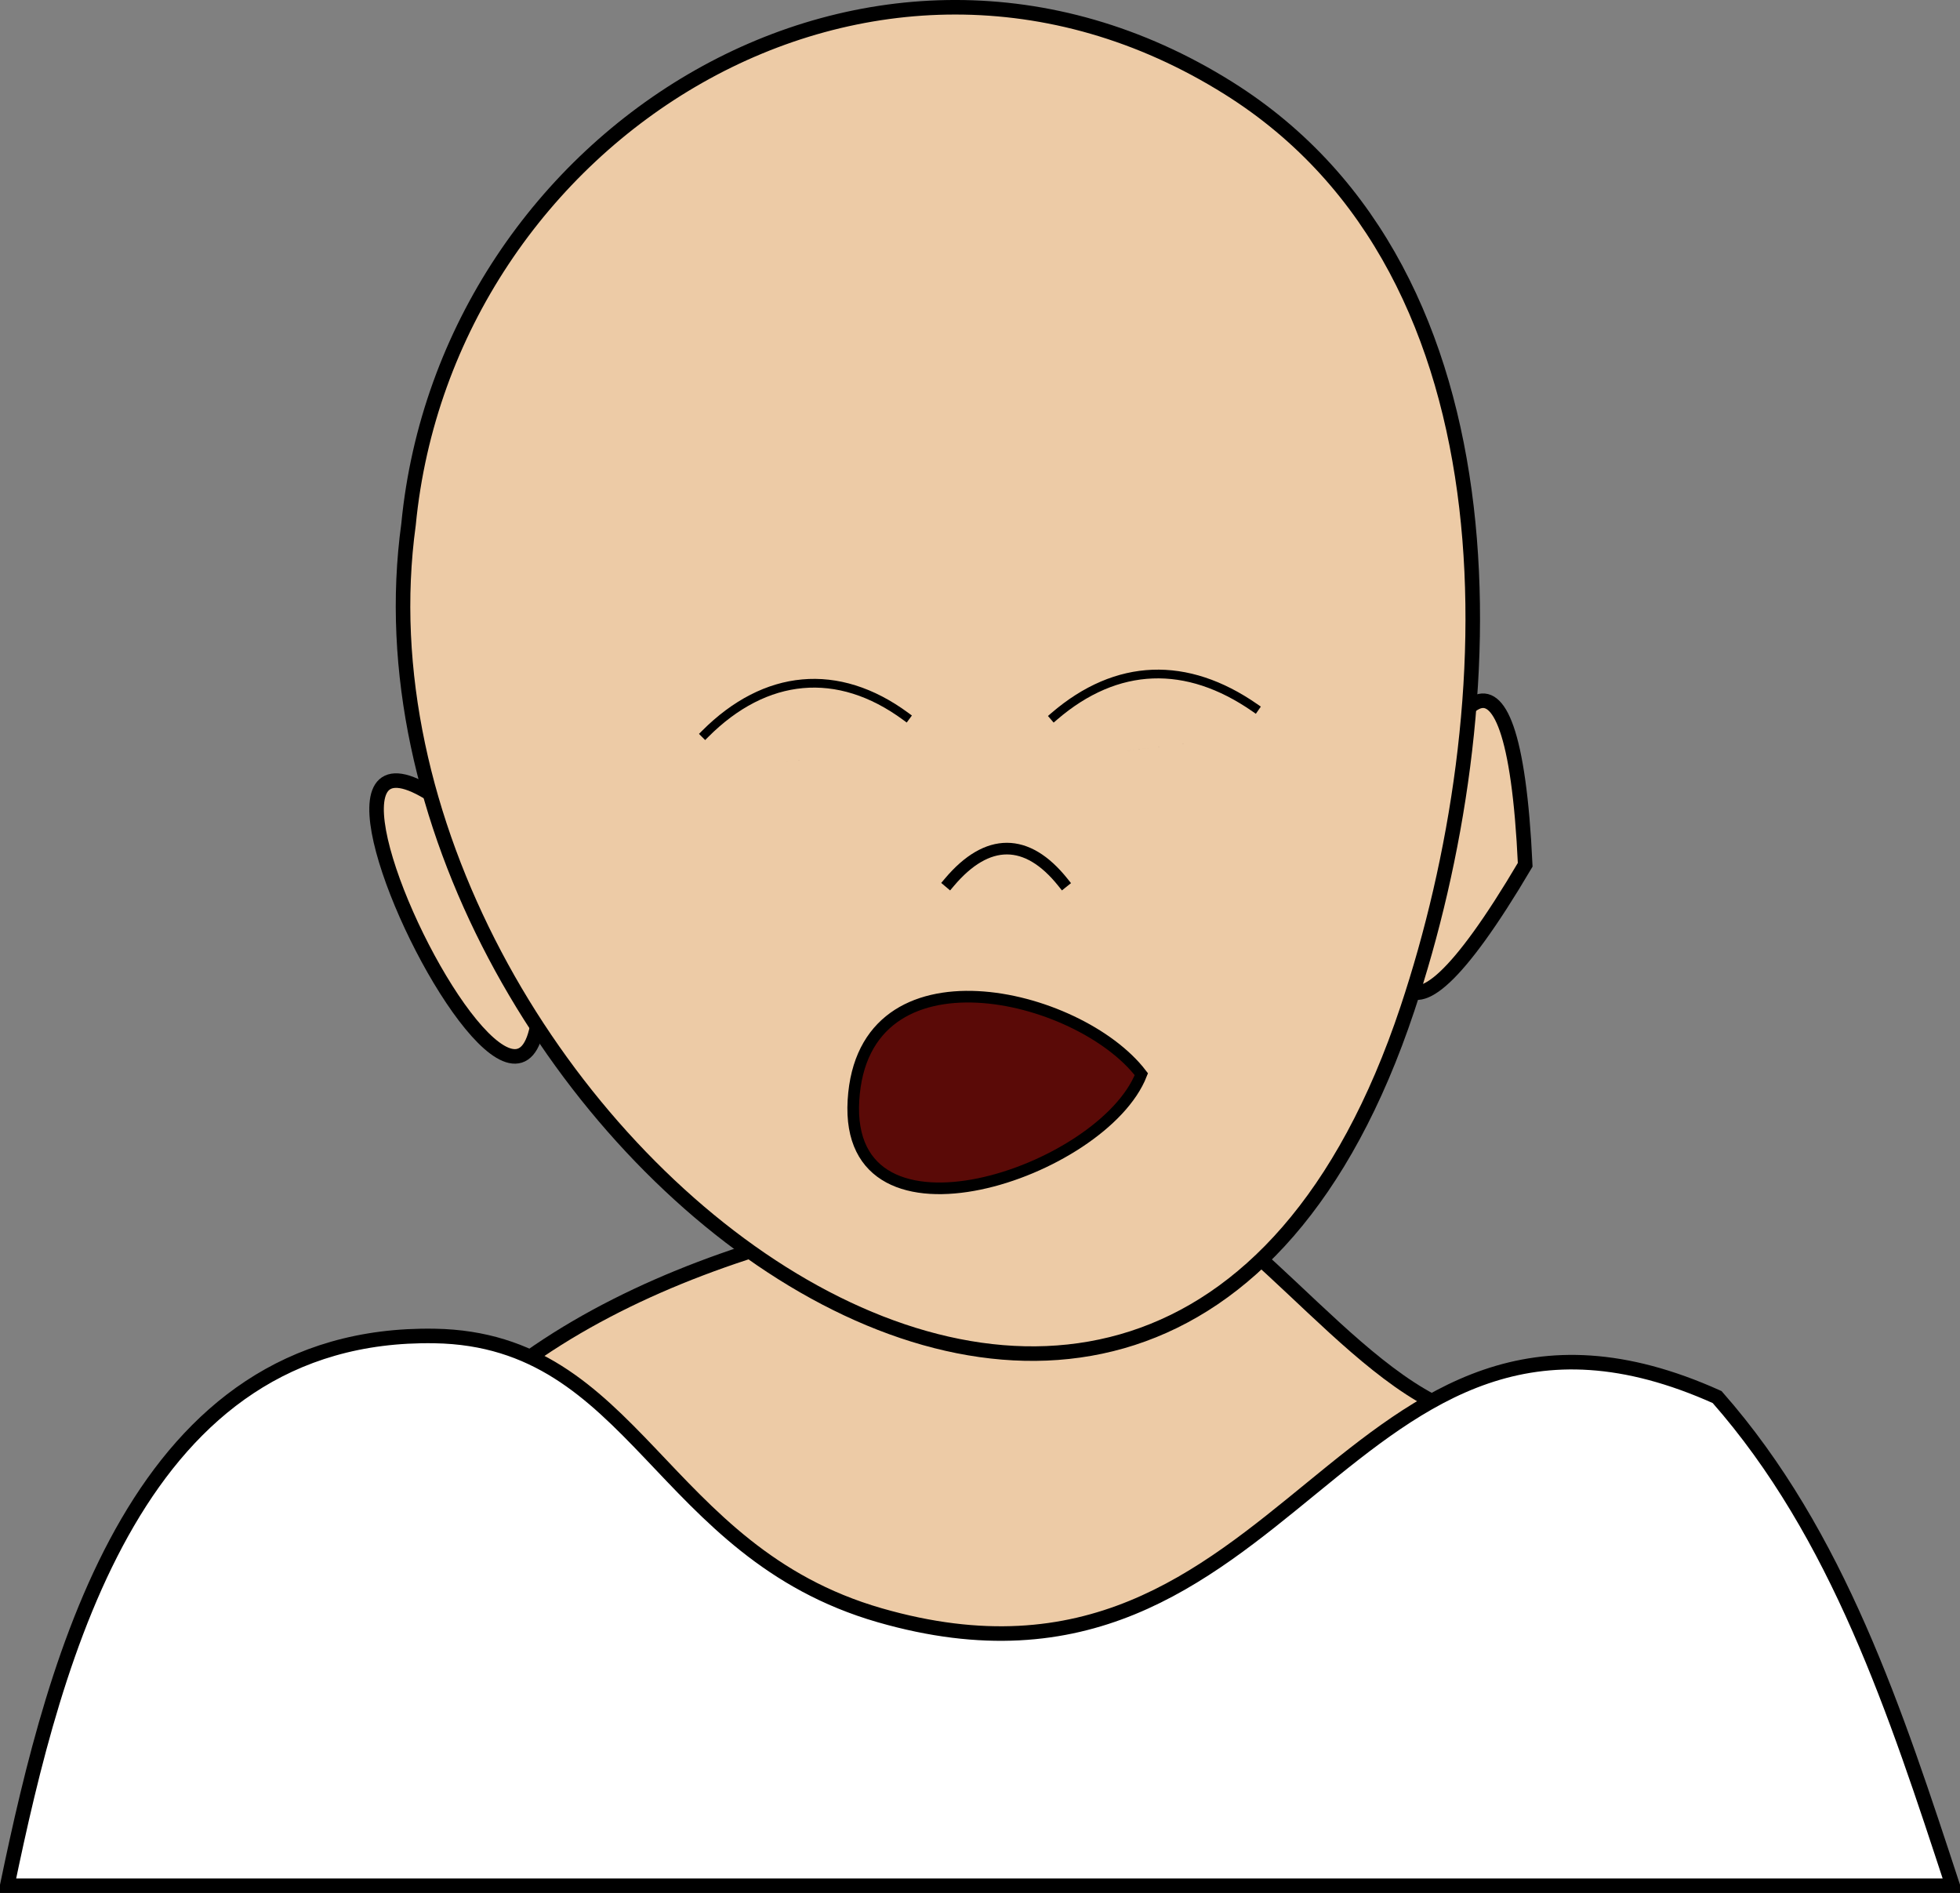 <svg xmlns="http://www.w3.org/2000/svg" xmlns:xlink="http://www.w3.org/1999/xlink" version="1.1" id="Layer_1" x="0px" y="0px" enable-background="new 0 0 822.05 841.89" xml:space="preserve" viewBox="326.44 339.94 168.5 162.7">
<rect x="326.44" y="339.94" width="168.5" height="162.7" fill="#808080" stroke="none"/>
<path fill-rule="evenodd" clip-rule="evenodd" fill="#EDCBA6" stroke="#000000" stroke-width="1.25" stroke-linecap="square" stroke-miterlimit="10" d="  M372.061,415.768C378.952,462.596,339.068,381.442,372.061,415.768L372.061,415.768z"/>
<path fill-rule="evenodd" clip-rule="evenodd" fill="#EDCBA6" stroke="#000000" stroke-width="1.25" stroke-linecap="square" stroke-miterlimit="10" d="  M457.561,414.268C433.818,454.506,455.412,367.809,457.561,414.268L457.561,414.268z"/>
<path fill-rule="evenodd" clip-rule="evenodd" fill="#EDCBA6" stroke="#000000" stroke-width="1.25" stroke-linecap="square" stroke-miterlimit="10" d="  M452.311,461.518c-9.862-2.894-20.206-19.605-28.104-19.422c-18.002,0.419-42.748,5.036-57.396,18.672  c-23.32,21.707-19.716,37.5,10.75,37.5c21.091,0,42.183,0,63.273,0C445.701,498.268,450.803,467.203,452.311,461.518z"/>
<path fill-rule="evenodd" clip-rule="evenodd" fill="#EDCBA6" stroke="#000000" stroke-width="1.25" stroke-linecap="square" stroke-miterlimit="10" d="  M361.561,385.018c-6.916,50.373,63.967,107.351,85.875,41.625c8.495-25.484,10.165-63.116-15.375-79.125  C401.432,328.319,364.795,351.5,361.561,385.018z"/>
<path fill-rule="evenodd" clip-rule="evenodd" fill="#FFFFFF" stroke="#000000" stroke-width="1.25" stroke-linecap="square" stroke-miterlimit="10" d="  M474.061,460.018c-32.279-14.527-36.473,28.985-72,18.75c-18.942-5.457-20.977-23.711-38.25-24  c-25.504-0.426-32.598,27.327-36.75,47.25c55.75,0,111.5,0,167.25,0C489.443,487.203,484.481,471.853,474.061,460.018z"/>
<path fill-rule="evenodd" clip-rule="evenodd" d="M399.811,404.518C391.423,405.853,392.578,405.669,399.811,404.518  L399.811,404.518z"/>
<path fill-rule="evenodd" clip-rule="evenodd" d="M429.061,403.768C421.258,404.725,421.599,404.683,429.061,403.768  L429.061,403.768z"/>
<path fill="none" stroke="#000000" stroke-linecap="square" stroke-miterlimit="10" d="M417.811,415.768  c-3.079-3.848-6.493-3.857-9.75,0"/>
<path fill="none" stroke="#000000" stroke-width="0.75" stroke-linecap="square" stroke-miterlimit="10" d="M387.061,403.018  c5.169-5.18,11.406-5.808,17.25-1.5"/>
<path fill="none" stroke="#000000" stroke-width="0.75" stroke-linecap="square" stroke-miterlimit="10" d="M434.311,400.768  c-5.828-4.047-11.841-3.906-17.25,0.75"/>
<path fill-rule="evenodd" clip-rule="evenodd" fill="#5A0A07" stroke="#000000" stroke-linecap="square" stroke-miterlimit="10" d="  M424.561,432.268c-3.299,8.451-25.563,15.949-24.75,2.25C400.623,420.84,419.179,425.228,424.561,432.268z"/>
</svg>